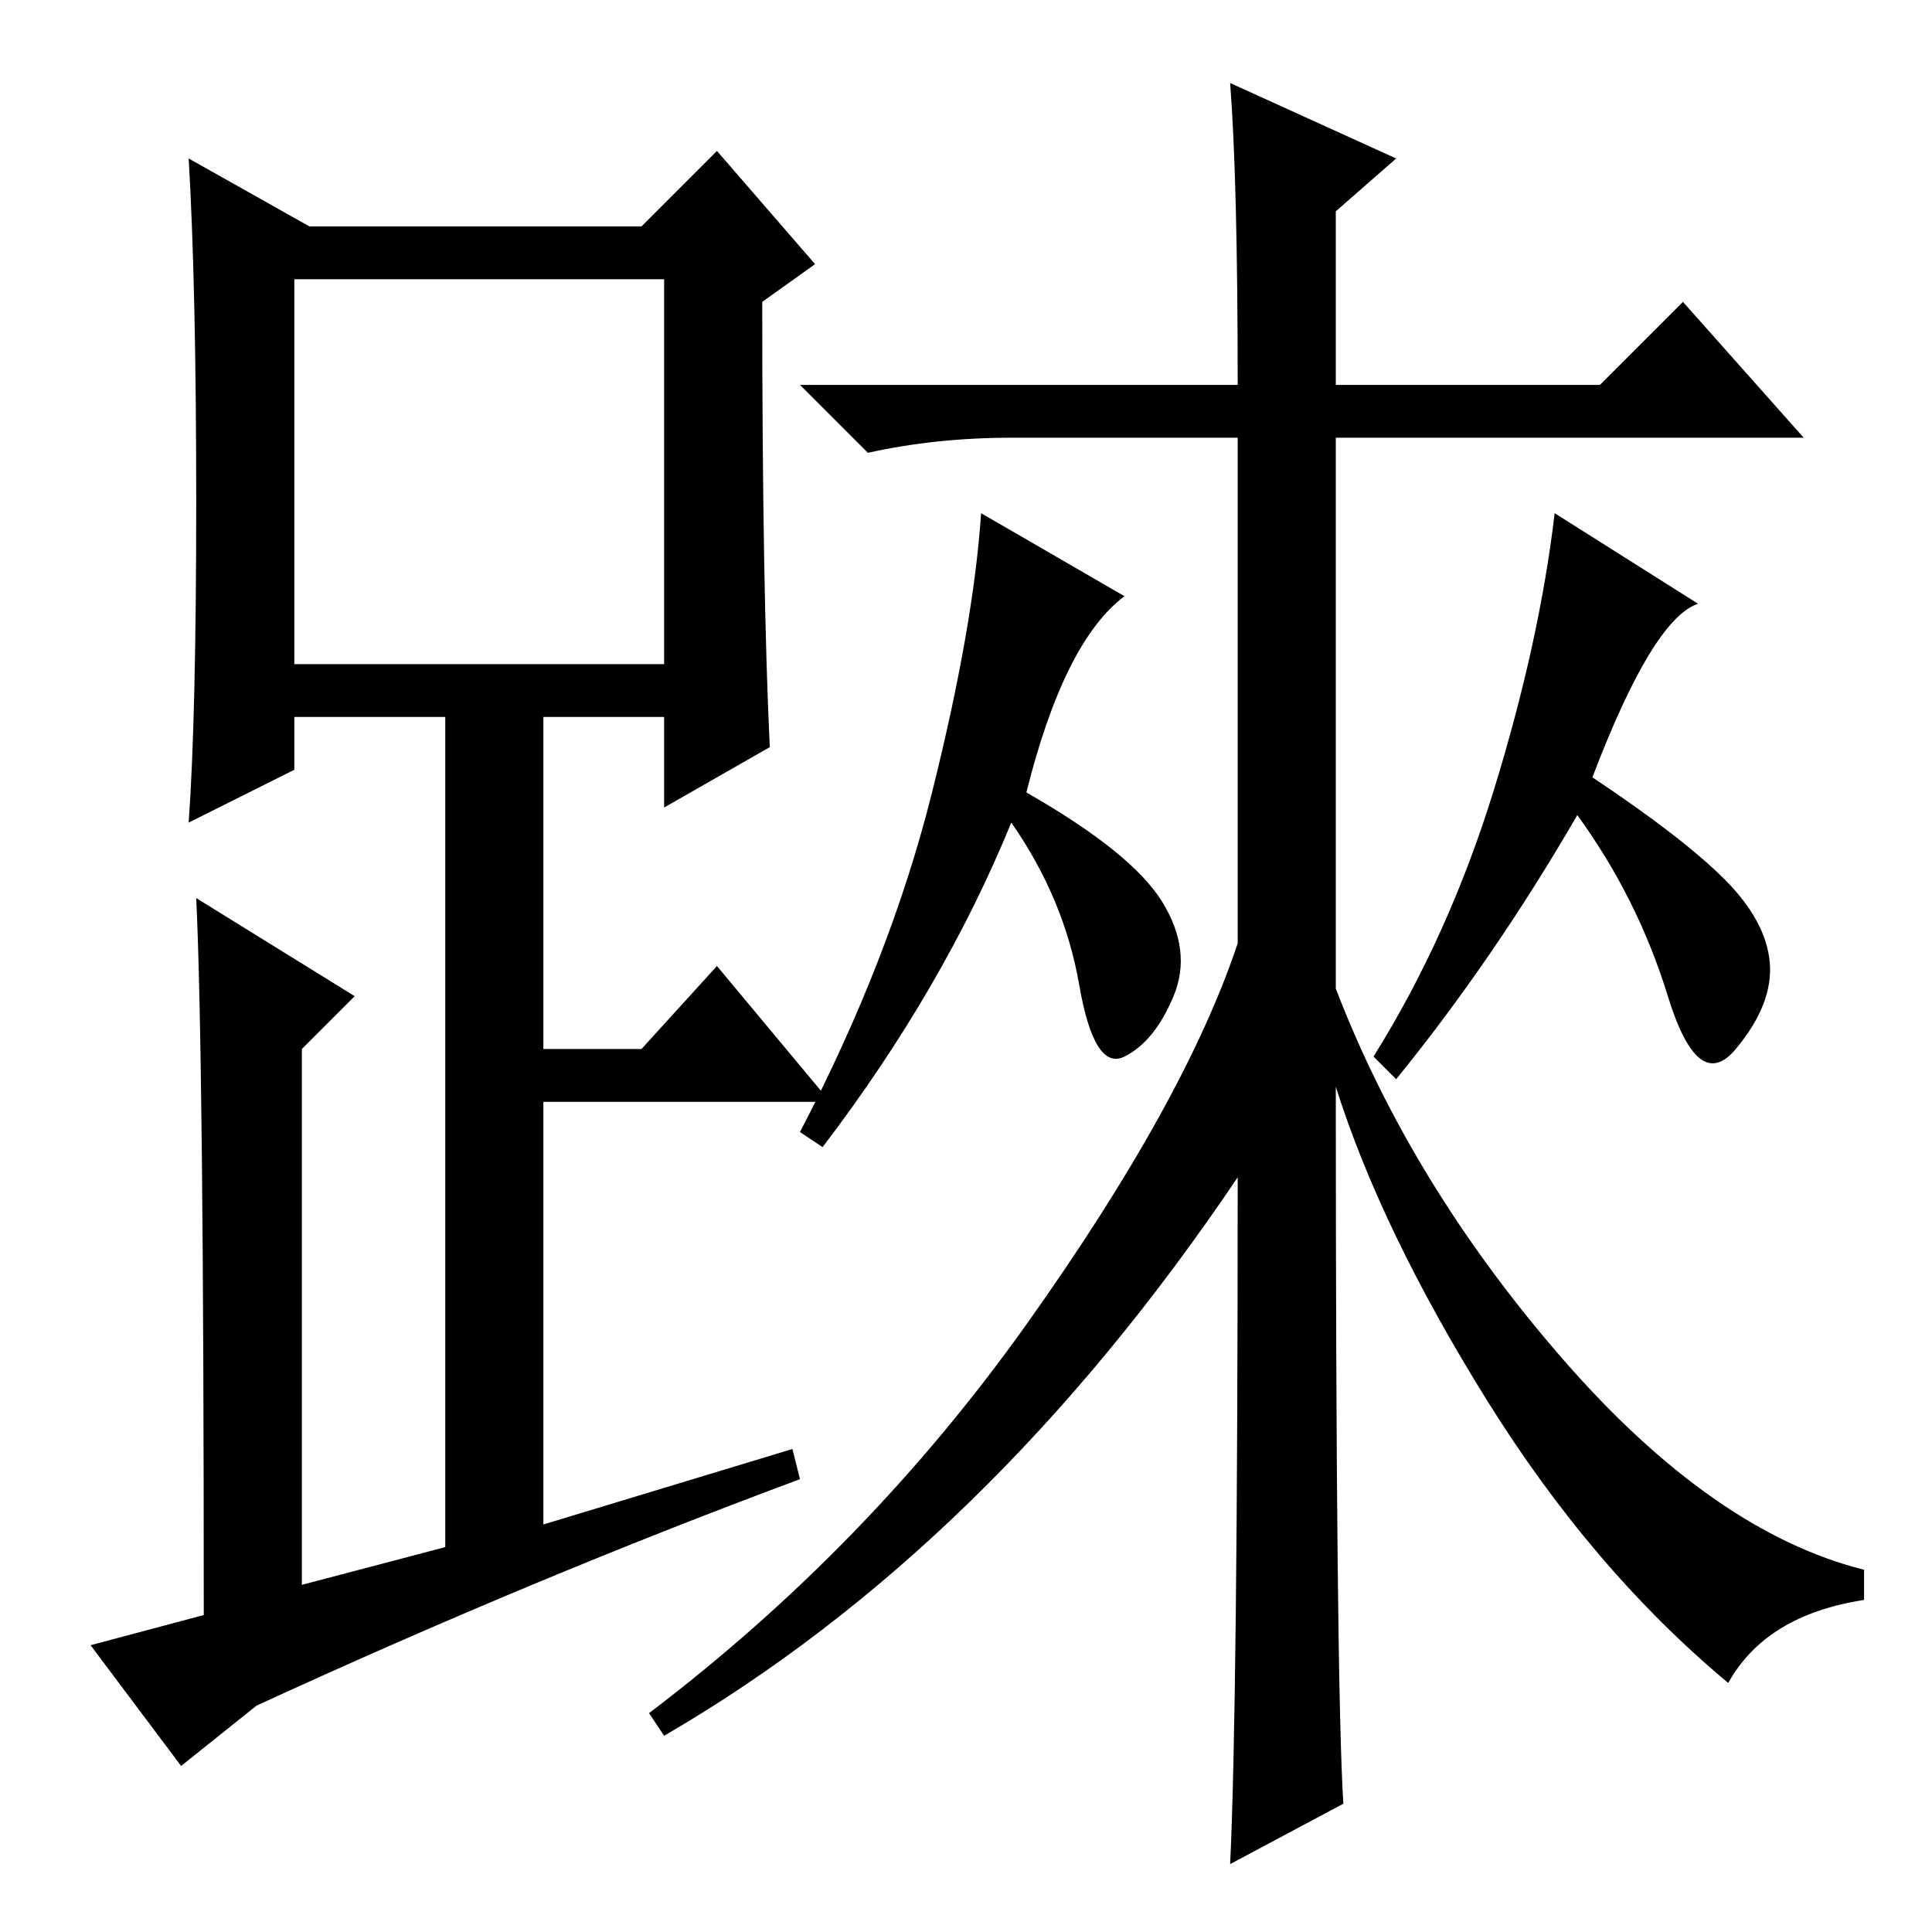 <?xml version="1.0" standalone="no"?>
<!DOCTYPE svg PUBLIC "-//W3C//DTD SVG 1.1//EN" "http://www.w3.org/Graphics/SVG/1.1/DTD/svg11.dtd" >
<svg xmlns="http://www.w3.org/2000/svg" xmlns:xlink="http://www.w3.org/1999/xlink" version="1.1" viewBox="0 -36 256 256">
  <g transform="matrix(1 0 0 -1 0 220)">
   <path fill="currentColor"
d="M102 157l-14 -8v12h-16v-44h13l10 11l15 -18h-38v-56l33 10l1 -4q-35 -13 -72 -30l-10 -8l-12 16l15 4q0 74 -1 95l21 -13l-7 -7v-71l19 5v110h-20v-7l-14 -7q1 14 1 42.5t-1 45.5l16 -9h44l10 10l13 -15l-7 -5q0 -38 1 -59zM39 168h49v51h-49v-51zM197 70.5
q-14 22.5 -20 41.5q0 -79 1 -95l-15 -8q1 21 1 91q-33 -49 -76 -74l-2 3q29 22 50 51.5t28 50.5v67h-30q-10 0 -19 -2l-9 9h58q0 27 -1 40l22 -10l-8 -7v-23h35l11 11l16 -18h-62v-73q10 -26 30 -49t40 -28v-4q-13 -2 -18 -11q-18 15 -32 37.5zM211 153q12 -8 17.5 -13.5
t6 -11t-4.5 -11.5t-9 7t-12 24q-11 -19 -24 -35l-3 3q10 16 16 35.5t8 36.5l19 -12q-6 -2 -14 -23zM136 151q14 -8 18 -14.5t1.5 -12.5t-6.5 -8t-6 9.5t-9 21.5q-9 -22 -25 -43l-3 2q12 23 17.5 45t6.5 37l19 -11q-8 -6 -13 -26z" />
  </g>

</svg>
